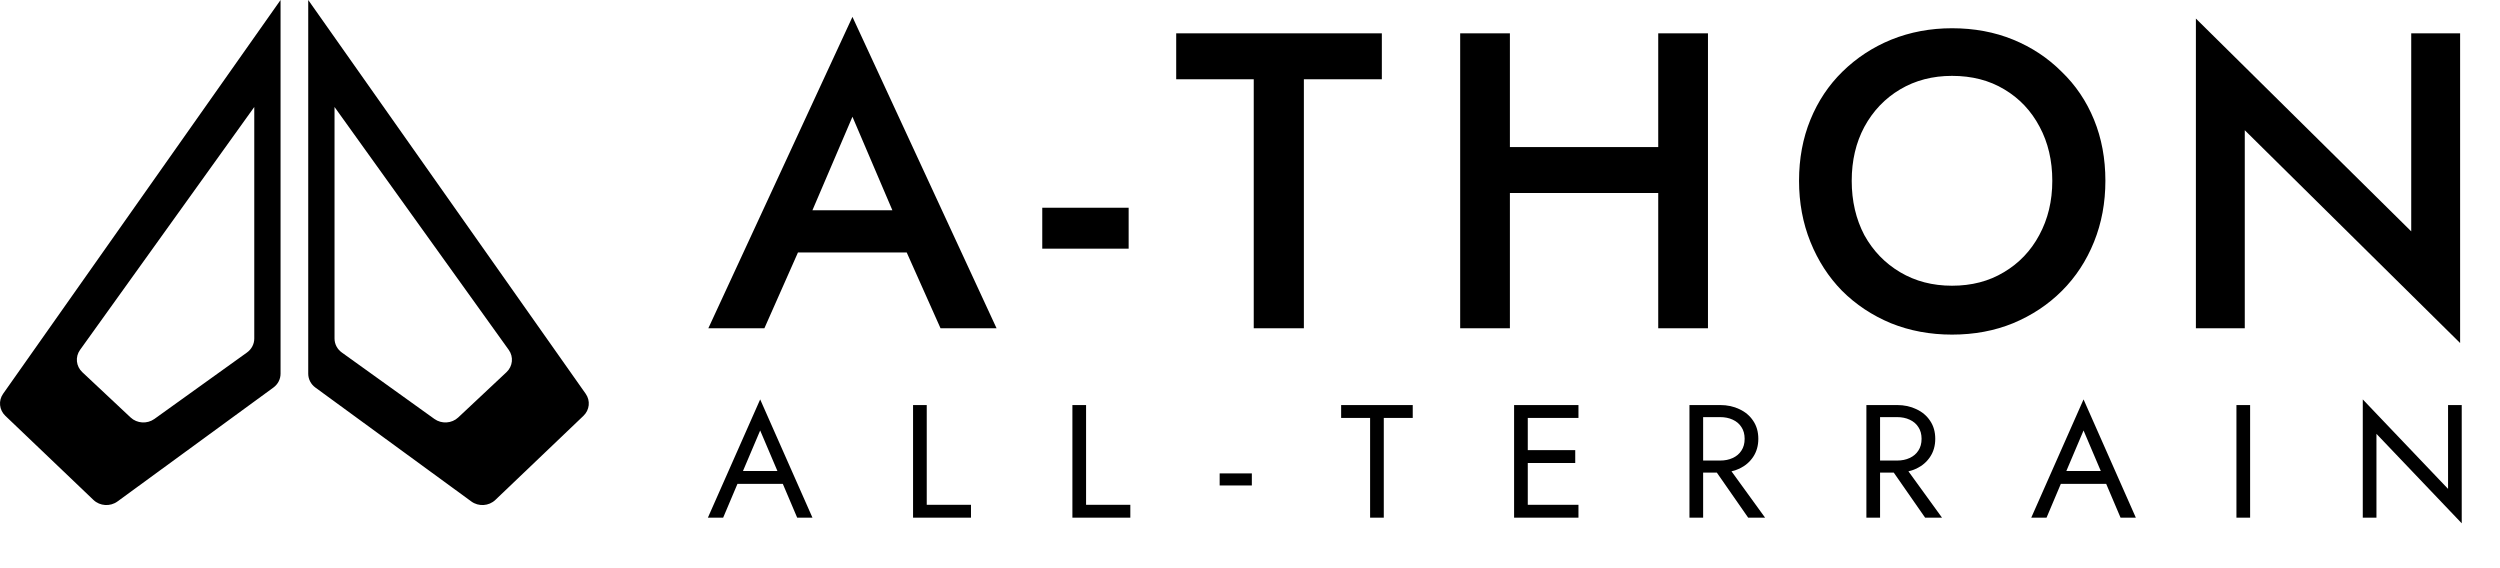 <svg width="198" height="45" viewBox="0 0 198 45" fill="none" xmlns="http://www.w3.org/2000/svg">
<path fill-rule="evenodd" clip-rule="evenodd" d="M22.22 0V29.598C22.22 30.028 22.01 30.434 21.652 30.695L9.305 39.715C8.728 40.137 7.915 40.085 7.401 39.595L0.424 32.934C-0.066 32.467 -0.14 31.734 0.247 31.186L22.22 0ZM20.138 26.814V8.474L6.34 27.711C5.944 28.264 6.019 29.009 6.52 29.478L10.342 33.063C10.853 33.542 11.654 33.592 12.227 33.182L19.56 27.919C19.924 27.658 20.138 27.249 20.138 26.814Z" fill="black"/>
<path fill-rule="evenodd" clip-rule="evenodd" d="M24.412 0V29.598C24.412 30.028 24.622 30.434 24.98 30.695L37.328 39.715C37.904 40.137 38.718 40.085 39.231 39.595L46.209 32.934C46.698 32.467 46.773 31.734 46.386 31.186L24.412 0ZM26.495 26.814V8.474L40.293 27.711C40.689 28.264 40.613 29.009 40.113 29.478L36.291 33.063C35.78 33.542 34.978 33.592 34.406 33.182L27.073 27.919C26.709 27.658 26.495 27.249 26.495 26.814Z" fill="black"/>
<path d="M61.407 19.993L62.141 16.655H72.988L73.755 19.993H61.407ZM67.514 9.246L63.843 17.823L63.776 18.691L60.539 26H56.1L67.514 1.336L78.928 26H74.49L71.319 18.891L71.219 17.923L67.514 9.246ZM82.547 19.692V16.455H89.389V19.692H82.547ZM93.155 6.276V2.638H109.442V6.276H103.267V26H99.296V6.276H93.155ZM117.215 15.287V11.649H133.869V15.287H117.215ZM131.332 2.638H135.271V26H131.332V2.638ZM115.646 2.638H119.584V26H115.646V2.638ZM146.656 14.319C146.656 15.921 146.99 17.356 147.657 18.624C148.347 19.87 149.293 20.849 150.494 21.561C151.695 22.273 153.064 22.629 154.599 22.629C156.157 22.629 157.525 22.273 158.704 21.561C159.906 20.849 160.84 19.87 161.508 18.624C162.197 17.356 162.542 15.921 162.542 14.319C162.542 12.717 162.208 11.293 161.541 10.047C160.873 8.779 159.939 7.789 158.738 7.077C157.558 6.365 156.179 6.009 154.599 6.009C153.064 6.009 151.695 6.365 150.494 7.077C149.293 7.789 148.347 8.779 147.657 10.047C146.99 11.293 146.656 12.717 146.656 14.319ZM142.484 14.319C142.484 12.561 142.784 10.948 143.385 9.48C143.986 8.011 144.831 6.743 145.922 5.675C147.034 4.585 148.325 3.739 149.793 3.138C151.284 2.538 152.886 2.237 154.599 2.237C156.357 2.237 157.97 2.538 159.438 3.138C160.907 3.739 162.186 4.585 163.276 5.675C164.389 6.743 165.246 8.011 165.846 9.48C166.447 10.948 166.747 12.561 166.747 14.319C166.747 16.054 166.447 17.668 165.846 19.158C165.246 20.649 164.4 21.939 163.31 23.03C162.22 24.12 160.929 24.977 159.438 25.599C157.97 26.2 156.357 26.501 154.599 26.501C152.864 26.501 151.25 26.2 149.76 25.599C148.269 24.977 146.979 24.12 145.888 23.03C144.82 21.939 143.986 20.649 143.385 19.158C142.784 17.668 142.484 16.054 142.484 14.319ZM190.969 2.638H194.841V27.168L177.786 10.314V26H173.915V1.47L190.969 18.324V2.638ZM57.873 38.324L58.256 37.304H62.206L62.589 38.324H57.873ZM60.206 34.093L58.702 37.636L58.6 37.865L57.274 41H56.064L60.206 31.633L64.347 41H63.137L61.837 37.941L61.735 37.687L60.206 34.093ZM72.314 32.079H73.398V39.98H76.902V41H72.314V32.079ZM84.934 32.079H86.017V39.98H89.522V41H84.934V32.079ZM96.597 38.451V37.495H99.146V38.451H96.597ZM106.218 33.099V32.079H111.889V33.099H109.596V41H108.512V33.099H106.218ZM120.515 41V39.98H125.014V41H120.515ZM120.515 33.099V32.079H125.014V33.099H120.515ZM120.515 36.667V35.648H124.759V36.667H120.515ZM119.916 32.079H121V41H119.916V32.079ZM135.398 36.603H136.609L139.795 41H138.456L135.398 36.603ZM133.805 32.079H134.888V41H133.805V32.079ZM134.404 33.035V32.079H136.226C136.804 32.079 137.318 32.19 137.768 32.41C138.227 32.623 138.588 32.929 138.852 33.328C139.123 33.727 139.259 34.203 139.259 34.755C139.259 35.299 139.123 35.775 138.852 36.183C138.588 36.582 138.227 36.892 137.768 37.113C137.318 37.325 136.804 37.432 136.226 37.432H134.404V36.476H136.226C136.609 36.476 136.944 36.408 137.233 36.272C137.53 36.136 137.76 35.941 137.921 35.686C138.091 35.431 138.176 35.121 138.176 34.755C138.176 34.39 138.091 34.08 137.921 33.825C137.76 33.57 137.53 33.375 137.233 33.239C136.944 33.103 136.609 33.035 136.226 33.035H134.404ZM149.411 36.603H150.622L153.808 41H152.47L149.411 36.603ZM147.818 32.079H148.901V41H147.818V32.079ZM148.417 33.035V32.079H150.239C150.817 32.079 151.331 32.19 151.781 32.41C152.24 32.623 152.601 32.929 152.865 33.328C153.137 33.727 153.272 34.203 153.272 34.755C153.272 35.299 153.137 35.775 152.865 36.183C152.601 36.582 152.24 36.892 151.781 37.113C151.331 37.325 150.817 37.432 150.239 37.432H148.417V36.476H150.239C150.622 36.476 150.957 36.408 151.246 36.272C151.543 36.136 151.773 35.941 151.934 35.686C152.104 35.431 152.189 35.121 152.189 34.755C152.189 34.39 152.104 34.08 151.934 33.825C151.773 33.57 151.543 33.375 151.246 33.239C150.957 33.103 150.622 33.035 150.239 33.035H148.417ZM162.685 38.324L163.067 37.304H167.018L167.4 38.324H162.685ZM165.017 34.093L163.513 37.636L163.411 37.865L162.086 41H160.875L165.017 31.633L169.159 41H167.948L166.648 37.941L166.546 37.687L165.017 34.093ZM177.126 32.079H178.209V41H177.126V32.079ZM193.886 32.079H194.969V41.446L188.215 34.36V41H187.132V31.633L193.886 38.719V32.079Z" fill="black"/>
</svg>
